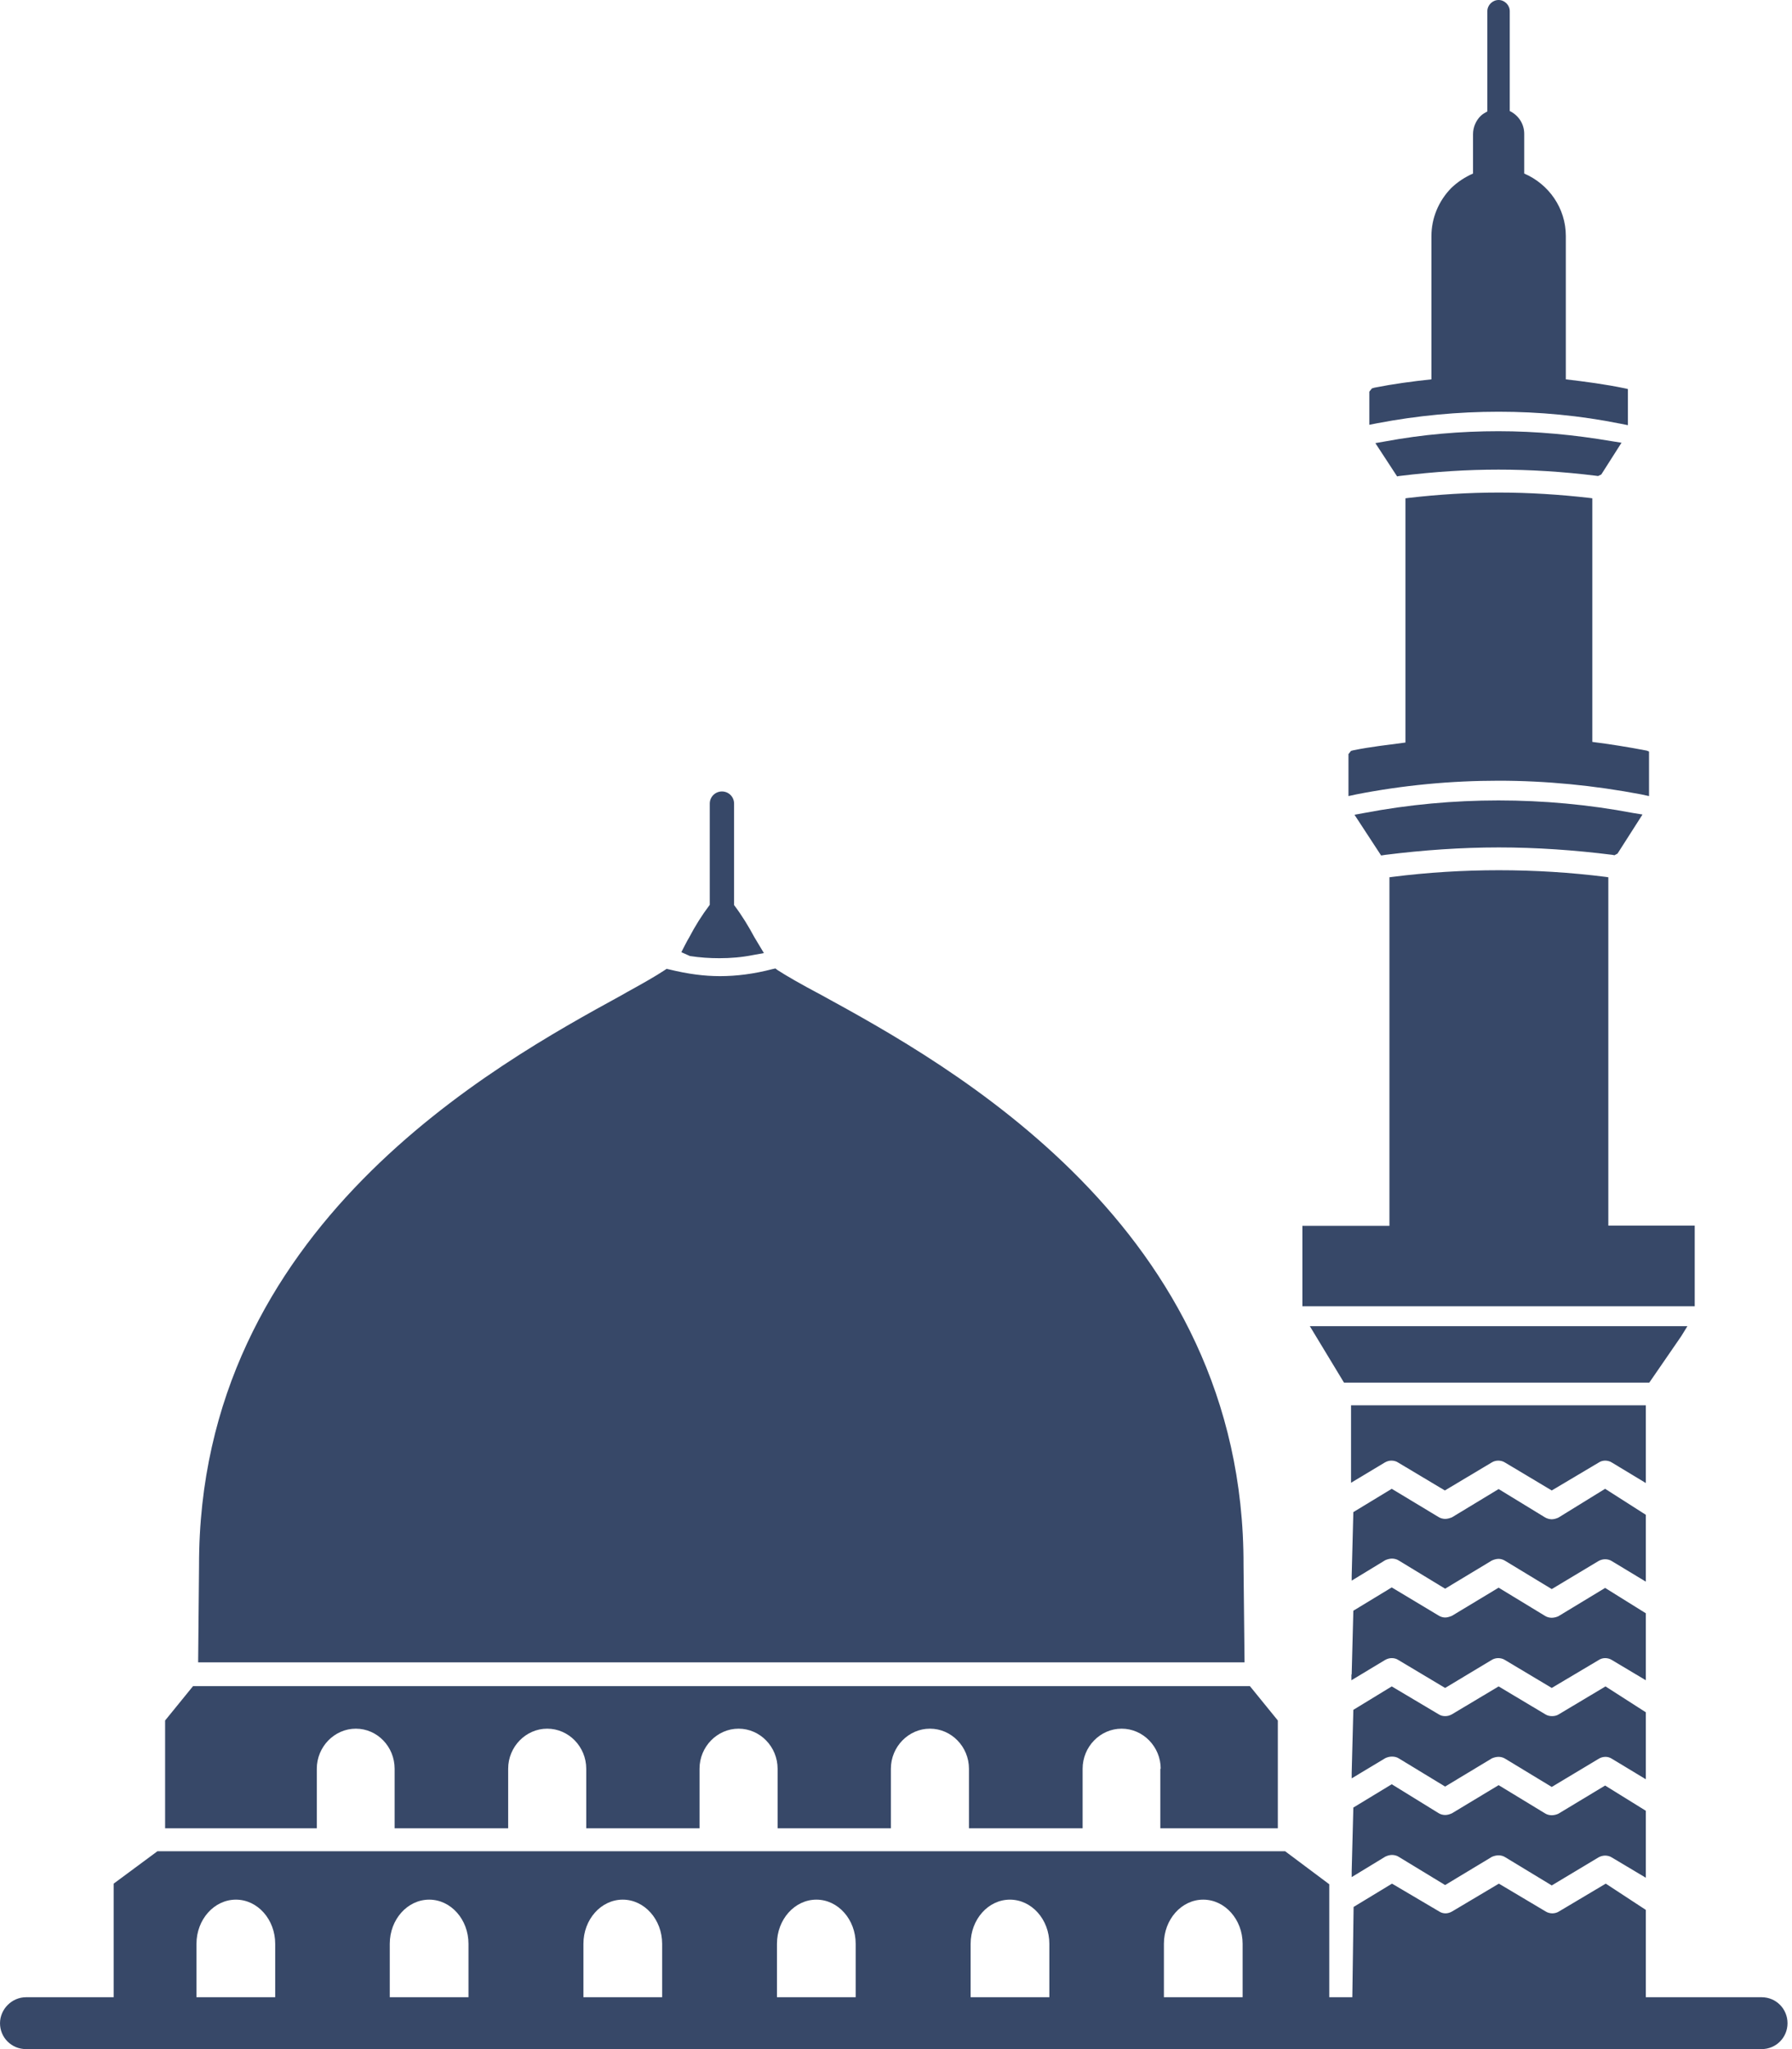 <svg width="14" height="16" viewBox="0 0 14 16" fill="none" xmlns="http://www.w3.org/2000/svg">
<path d="M0.203 15.595H0.888V14.708L1.23 14.455H10.04L10.385 14.713V15.595H10.565L10.575 14.89L10.875 14.708L11.243 14.925C11.258 14.935 11.275 14.94 11.293 14.94C11.31 14.94 11.328 14.935 11.345 14.925L11.71 14.708L12.075 14.925C12.09 14.935 12.11 14.94 12.128 14.94C12.145 14.94 12.165 14.935 12.18 14.925L12.545 14.708L12.858 14.913V15.595H13.763C13.875 15.595 13.965 15.685 13.965 15.798C13.965 15.91 13.875 16 13.763 16H0.203C0.09 16 8.7738e-05 15.91 8.7738e-05 15.798C8.7738e-05 15.688 0.093 15.595 0.203 15.595ZM9.093 15.595H9.708V15.178C9.708 14.988 9.57 14.833 9.4 14.833C9.23 14.833 9.093 14.988 9.093 15.178V15.595ZM7.58 15.595H8.198V15.178C8.198 14.988 8.06 14.833 7.89 14.833C7.72 14.833 7.583 14.988 7.583 15.178V15.595H7.58ZM6.068 15.595H6.685V15.178C6.685 14.988 6.548 14.833 6.378 14.833C6.208 14.833 6.07 14.988 6.07 15.178V15.595H6.068ZM4.555 15.595H5.173V15.178C5.173 14.988 5.035 14.833 4.865 14.833C4.695 14.833 4.558 14.988 4.558 15.178V15.595H4.555ZM3.043 15.595H3.66V15.178C3.66 14.988 3.523 14.833 3.353 14.833C3.183 14.833 3.045 14.988 3.045 15.178V15.595H3.043ZM1.533 15.595H2.15V15.178C2.15 14.988 2.013 14.833 1.843 14.833C1.673 14.833 1.535 14.988 1.535 15.178V15.595H1.533Z" fill="#374868"/>
<path d="M5.62 7.482C5.543 7.482 5.468 7.477 5.39 7.465L5.323 7.435C5.323 7.435 5.375 7.332 5.383 7.322C5.43 7.232 5.483 7.147 5.545 7.065V6.275C5.545 6.222 5.588 6.18 5.64 6.18C5.693 6.18 5.735 6.222 5.735 6.275V7.067C5.798 7.15 5.85 7.237 5.893 7.317L5.968 7.442L5.885 7.457C5.795 7.475 5.708 7.482 5.62 7.482Z" fill="#374868"/>
<path d="M1.555 12.227C1.55 9.582 3.868 8.312 4.858 7.77L4.898 7.747C5.033 7.673 5.125 7.62 5.19 7.577L5.208 7.565L5.23 7.57C5.373 7.605 5.5 7.622 5.625 7.622C5.753 7.622 5.89 7.605 6.035 7.567L6.058 7.562L6.075 7.575C6.145 7.62 6.248 7.68 6.418 7.77C7.408 8.312 9.723 9.58 9.715 12.223L9.723 12.98H1.548L1.555 12.227Z" fill="#374868"/>
<path d="M11.238 14.157C11.253 14.167 11.273 14.172 11.29 14.172C11.308 14.172 11.325 14.167 11.343 14.159L11.708 13.939L12.07 14.159C12.085 14.169 12.105 14.174 12.123 14.174C12.14 14.174 12.16 14.169 12.175 14.162L12.54 13.942L12.858 14.139V14.662L12.593 14.504C12.578 14.494 12.558 14.489 12.54 14.489C12.523 14.489 12.505 14.494 12.49 14.502L12.123 14.722L11.76 14.502C11.745 14.492 11.725 14.487 11.708 14.487C11.69 14.487 11.67 14.492 11.655 14.499L11.29 14.719L10.928 14.499C10.913 14.489 10.893 14.484 10.875 14.484C10.858 14.484 10.84 14.489 10.823 14.497L10.56 14.657V14.612L10.573 14.114L10.873 13.932L11.238 14.157Z" fill="#374868"/>
<path d="M10.56 13.845L10.573 13.351L10.873 13.168L11.24 13.386C11.255 13.396 11.273 13.4 11.29 13.4C11.308 13.4 11.325 13.396 11.343 13.386L11.708 13.168L12.073 13.386C12.088 13.396 12.108 13.4 12.125 13.4C12.143 13.4 12.163 13.396 12.178 13.386L12.543 13.168L12.858 13.37V13.893L12.593 13.733C12.578 13.723 12.56 13.718 12.543 13.718C12.525 13.718 12.505 13.723 12.49 13.733L12.123 13.953L11.76 13.733C11.745 13.723 11.725 13.718 11.708 13.718C11.69 13.718 11.67 13.723 11.655 13.73L11.29 13.95L10.928 13.73C10.913 13.72 10.893 13.716 10.875 13.716C10.858 13.716 10.84 13.72 10.823 13.728L10.56 13.886V13.845Z" fill="#374868"/>
<path d="M10.56 13.075L10.573 12.577L10.873 12.395L11.238 12.614C11.253 12.624 11.273 12.63 11.29 12.63C11.308 12.63 11.325 12.624 11.343 12.617L11.708 12.397L12.07 12.617C12.085 12.627 12.105 12.632 12.123 12.632C12.14 12.632 12.16 12.627 12.175 12.62L12.54 12.399L12.858 12.597V13.12L12.593 12.962C12.578 12.952 12.558 12.947 12.54 12.947C12.523 12.947 12.505 12.952 12.49 12.962L12.123 13.18L11.758 12.962C11.743 12.952 11.723 12.947 11.705 12.947C11.688 12.947 11.668 12.952 11.653 12.962L11.29 13.18L10.925 12.962C10.91 12.952 10.893 12.947 10.873 12.947C10.855 12.947 10.838 12.952 10.82 12.962L10.558 13.12V13.075H10.56Z" fill="#374868"/>
<path d="M10.56 12.305L10.573 11.807L10.873 11.625L11.238 11.845C11.253 11.855 11.273 11.86 11.29 11.86C11.308 11.86 11.325 11.855 11.343 11.848L11.708 11.627L12.07 11.848C12.085 11.857 12.105 11.863 12.123 11.863C12.14 11.863 12.16 11.857 12.175 11.85L12.54 11.625L12.858 11.828V12.35L12.593 12.19C12.578 12.18 12.558 12.175 12.54 12.175C12.523 12.175 12.505 12.18 12.49 12.188L12.123 12.408L11.76 12.188C11.745 12.178 11.725 12.172 11.708 12.172C11.69 12.172 11.67 12.178 11.655 12.185L11.29 12.405L10.928 12.185C10.913 12.175 10.893 12.17 10.875 12.17C10.858 12.17 10.84 12.175 10.823 12.182L10.56 12.342V12.305Z" fill="#374868"/>
<path d="M10.56 10.973H12.858V11.58L12.593 11.42C12.578 11.41 12.558 11.405 12.54 11.405C12.523 11.405 12.505 11.41 12.49 11.42L12.123 11.638L11.758 11.42C11.743 11.41 11.723 11.405 11.705 11.405C11.688 11.405 11.668 11.41 11.653 11.42L11.288 11.638L10.923 11.42C10.908 11.41 10.89 11.405 10.87 11.405C10.853 11.405 10.835 11.41 10.818 11.42L10.555 11.578V10.973H10.56Z" fill="#374868"/>
<path d="M10.233 10.355H13.183L13.135 10.433L12.885 10.796H10.5L10.233 10.355Z" fill="#374868"/>
<path d="M10.178 9.572H10.855V6.85L10.878 6.847C11.153 6.812 11.433 6.795 11.71 6.795C11.988 6.795 12.268 6.812 12.545 6.847L12.565 6.85V9.57H13.24V10.2H10.175V9.572H10.178Z" fill="#374868"/>
<path d="M11.708 3.215C11.39 3.215 11.073 3.245 10.758 3.305L10.698 3.317V3.058L10.718 3.033L10.738 3.027C10.885 2.998 11.033 2.978 11.183 2.962V1.843C11.183 1.705 11.238 1.57 11.338 1.468C11.388 1.42 11.445 1.383 11.508 1.355V1.048C11.508 0.995 11.53 0.942 11.568 0.905C11.583 0.89 11.603 0.88 11.62 0.87V0.087C11.62 0.04 11.66 0 11.708 0C11.755 0 11.795 0.04 11.795 0.087V0.867C11.863 0.9 11.908 0.967 11.908 1.045V1.355C12.1 1.438 12.233 1.625 12.233 1.843V2.962C12.385 2.98 12.54 3 12.698 3.033L12.718 3.038V3.32L12.658 3.308C12.345 3.245 12.025 3.215 11.708 3.215Z" fill="#374868"/>
<path d="M11.707 3.367C12.002 3.367 12.3 3.395 12.592 3.445L12.668 3.457L12.51 3.705L12.485 3.717L12.47 3.715C12.205 3.682 11.947 3.667 11.707 3.667C11.465 3.667 11.215 3.682 10.93 3.717L10.915 3.72L10.745 3.46L10.82 3.447C11.115 3.392 11.412 3.367 11.707 3.367Z" fill="#374868"/>
<path d="M11.708 6.096C11.335 6.096 10.963 6.131 10.595 6.203L10.535 6.216V5.888L10.555 5.863L10.575 5.858C10.708 5.831 10.845 5.816 10.98 5.798V3.891L11.003 3.888C11.235 3.861 11.473 3.846 11.71 3.846C11.945 3.846 12.183 3.861 12.418 3.888L12.44 3.891V5.793C12.58 5.811 12.72 5.833 12.865 5.861L12.883 5.868V6.216L12.823 6.203C12.455 6.133 12.078 6.096 11.708 6.096Z" fill="#374868"/>
<path d="M11.707 6.25C12.057 6.25 12.41 6.282 12.758 6.348L12.832 6.36L12.637 6.665L12.613 6.678L12.598 6.675C12.303 6.638 12.005 6.617 11.71 6.617C11.415 6.617 11.117 6.638 10.822 6.675L10.79 6.68L10.582 6.362L10.658 6.348C11.005 6.282 11.357 6.25 11.707 6.25Z" fill="#374868"/>
<path d="M9.068 13.811C9.068 13.639 8.93 13.498 8.763 13.498C8.595 13.498 8.458 13.639 8.458 13.811V14.276H7.57V13.811C7.57 13.639 7.433 13.498 7.265 13.498C7.098 13.498 6.96 13.639 6.96 13.811V14.276H6.075V13.811C6.075 13.639 5.938 13.498 5.77 13.498C5.603 13.498 5.465 13.639 5.465 13.811V14.276H4.58V13.811C4.58 13.639 4.443 13.498 4.275 13.498C4.108 13.498 3.97 13.639 3.97 13.811V14.276H3.083V13.811C3.083 13.639 2.948 13.498 2.78 13.498C2.613 13.498 2.475 13.639 2.475 13.811V14.276H1.29V13.434L1.508 13.166H9.765L9.983 13.434V14.276H9.065V13.811H9.068Z" fill="#374868"/>
</svg>
